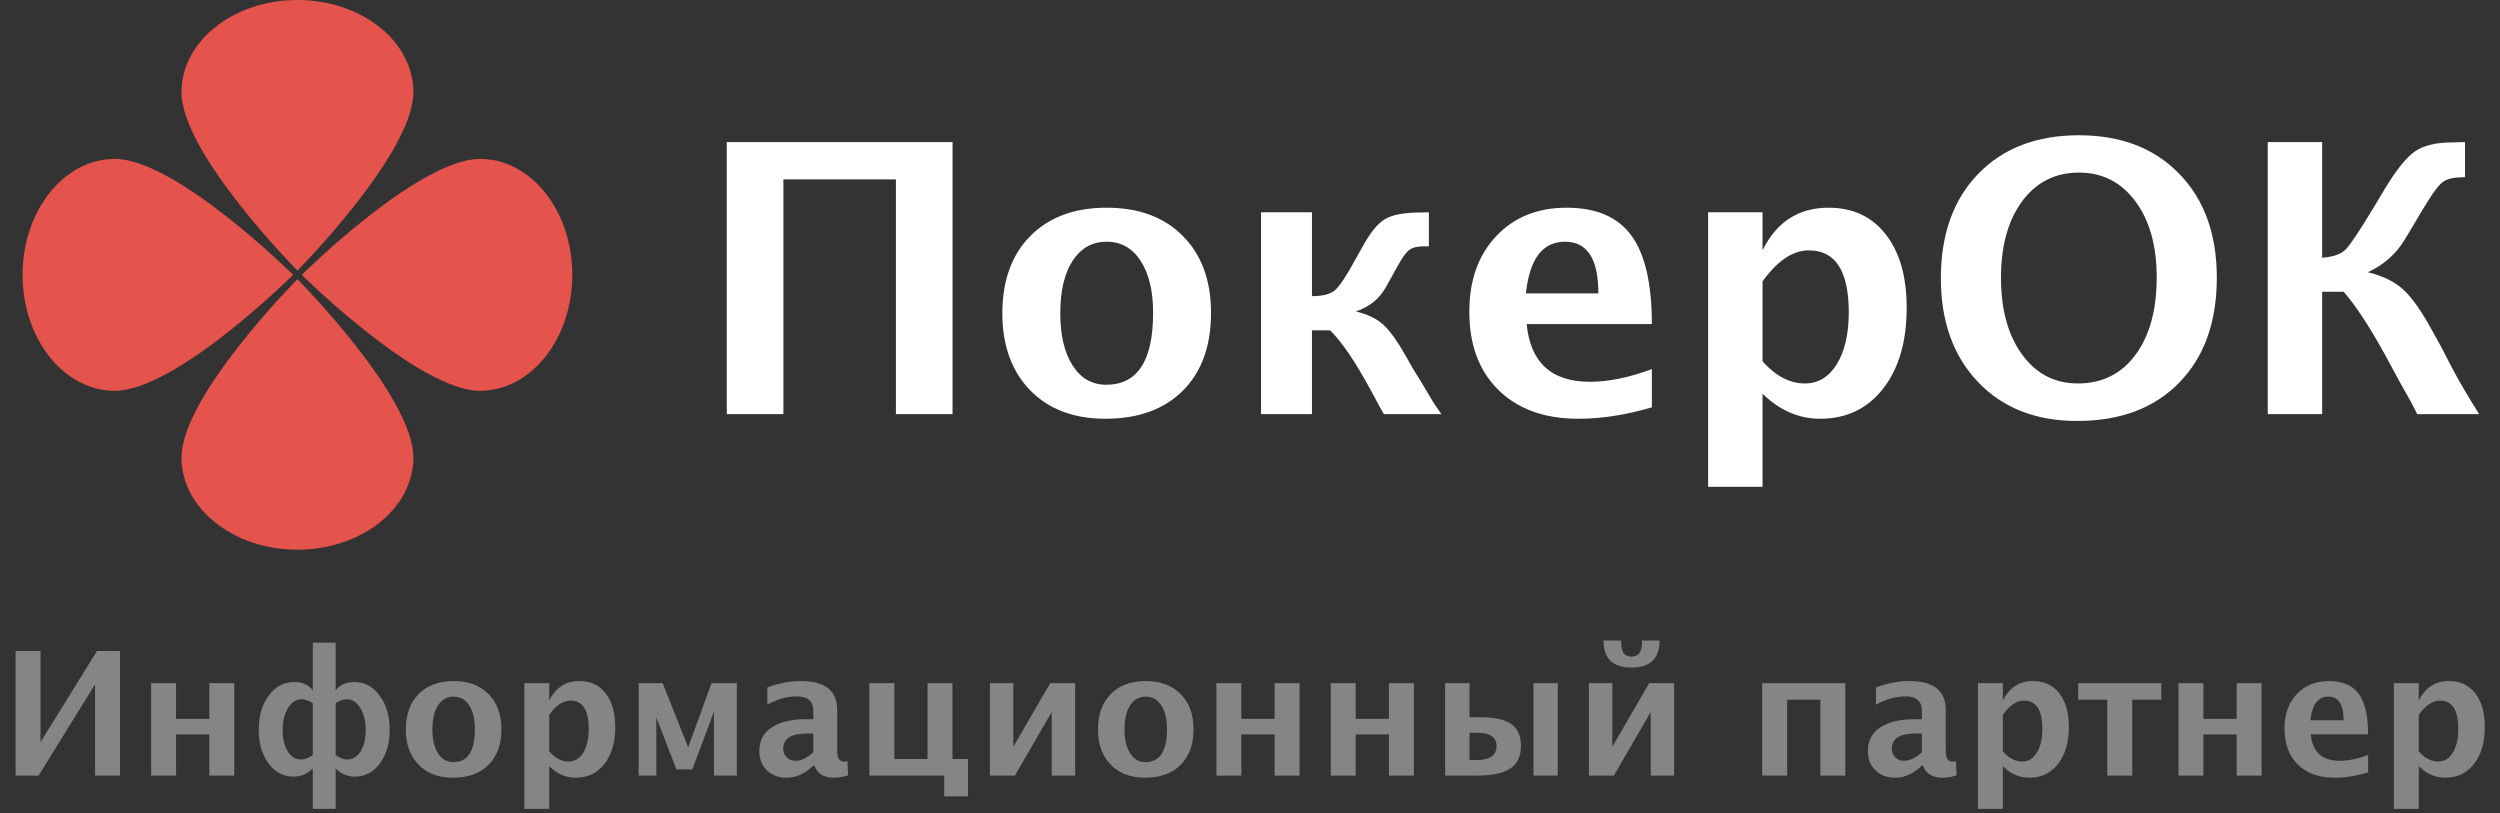 <svg width="332" height="108" viewBox="0 0 332 108" fill="none" xmlns="http://www.w3.org/2000/svg">
<rect x="0" y="0" width="332" height="108" fill="#333333" stroke="none"/>
<path d="M96.517 55V18.867H126.497V55H118.978V23.823H104.036V55H96.517ZM146.785 55.61C142.602 55.61 139.274 54.349 136.8 51.826C134.342 49.287 133.113 45.877 133.113 41.597C133.113 37.267 134.35 33.849 136.824 31.343C139.314 28.836 142.692 27.583 146.956 27.583C151.237 27.583 154.614 28.836 157.088 31.343C159.578 33.849 160.823 37.251 160.823 41.548C160.823 45.942 159.578 49.385 157.088 51.875C154.598 54.365 151.163 55.61 146.785 55.61ZM146.907 51.094C151.058 51.094 153.133 47.912 153.133 41.548C153.133 38.634 152.579 36.331 151.473 34.639C150.382 32.946 148.877 32.1 146.956 32.1C145.052 32.1 143.546 32.946 142.439 34.639C141.349 36.331 140.804 38.651 140.804 41.597C140.804 44.51 141.349 46.821 142.439 48.53C143.53 50.239 145.019 51.094 146.907 51.094ZM167.464 55V28.193H174.227V39.326C175.659 39.326 176.676 39.066 177.278 38.545C177.897 38.024 178.833 36.608 180.086 34.297L180.794 33.027C181.884 31.009 182.918 29.707 183.895 29.121C184.871 28.519 186.466 28.218 188.68 28.218L189.754 28.193V32.71H189.07C188.208 32.71 187.565 32.873 187.142 33.198C186.718 33.508 186.189 34.248 185.555 35.42L184.822 36.738L184.065 38.105C183.187 39.684 181.852 40.767 180.062 41.352C181.624 41.743 182.837 42.329 183.699 43.11C184.562 43.892 185.571 45.3 186.727 47.334L187.532 48.774L188.899 50.996L190.364 53.462C190.527 53.722 190.877 54.235 191.414 55H183.772C183.463 54.447 183.26 54.08 183.162 53.901L182.039 51.826C180.021 48.083 178.222 45.43 176.644 43.867H174.227V55H167.464ZM219.368 54.097C215.934 55.106 212.679 55.61 209.603 55.61C205.127 55.61 201.595 54.341 199.007 51.802C196.419 49.263 195.125 45.796 195.125 41.401C195.125 37.251 196.305 33.914 198.665 31.392C201.041 28.852 204.174 27.583 208.064 27.583C211.987 27.583 214.852 28.82 216.658 31.294C218.465 33.768 219.368 37.682 219.368 43.037H202.742C203.23 48.148 206.038 50.703 211.165 50.703C213.59 50.703 216.325 50.142 219.368 49.019V54.097ZM202.645 38.96H212.264C212.264 34.386 210.791 32.1 207.845 32.1C204.85 32.1 203.117 34.386 202.645 38.96ZM226.839 64.644V28.193H234.065V33.247C235.921 29.471 238.842 27.583 242.83 27.583C246.053 27.583 248.584 28.763 250.423 31.123C252.278 33.483 253.206 36.73 253.206 40.864C253.206 45.356 252.164 48.937 250.081 51.606C247.998 54.276 245.206 55.61 241.707 55.61C238.891 55.61 236.344 54.504 234.065 52.29V64.644H226.839ZM234.065 47.993C235.823 49.946 237.695 50.923 239.681 50.923C241.455 50.923 242.871 50.068 243.929 48.359C244.987 46.634 245.516 44.339 245.516 41.475C245.516 35.99 243.75 33.247 240.218 33.247C238.086 33.247 236.035 34.622 234.065 37.373V47.993ZM275.838 55.903C270.353 55.903 265.966 54.178 262.679 50.727C259.391 47.277 257.747 42.679 257.747 36.934C257.747 31.123 259.399 26.509 262.703 23.091C266.007 19.673 270.467 17.964 276.082 17.964C281.665 17.964 286.108 19.673 289.412 23.091C292.732 26.509 294.393 31.099 294.393 36.86C294.393 42.752 292.732 47.399 289.412 50.801C286.108 54.203 281.583 55.903 275.838 55.903ZM275.936 50.923C279.158 50.923 281.705 49.661 283.577 47.139C285.465 44.6 286.409 41.165 286.409 36.836C286.409 32.637 285.465 29.268 283.577 26.729C281.689 24.189 279.191 22.92 276.082 22.92C272.941 22.92 270.426 24.189 268.538 26.729C266.666 29.268 265.73 32.661 265.73 36.909C265.73 41.125 266.666 44.518 268.538 47.09C270.41 49.645 272.876 50.923 275.936 50.923ZM301.155 55V18.867H308.382V34.224C309.814 34.126 310.848 33.768 311.482 33.149C312.117 32.515 313.362 30.651 315.218 27.559L316.609 25.239C318.156 22.651 319.507 20.951 320.662 20.137C321.818 19.323 323.47 18.916 325.618 18.916C325.879 18.916 326.456 18.9 327.352 18.867V23.53C326.033 23.53 325.097 23.709 324.544 24.067C324.007 24.409 323.307 25.28 322.444 26.68L321.468 28.267L320.418 30.049L319.368 31.782C318.245 33.687 316.609 35.143 314.461 36.152C316.463 36.641 318.042 37.422 319.197 38.496C320.369 39.57 321.704 41.499 323.201 44.282L324.202 46.089L325.691 48.97C326.603 50.679 327.783 52.689 329.231 55H321.004C320.646 54.268 320.41 53.796 320.296 53.584L318.685 50.727L316.683 47.017C314.616 43.289 312.801 40.531 311.238 38.74H308.382V55H301.155Z" fill="white"/>
<path d="M39.5 37.07C39.5 37.07 24.102 52.591 24.102 60.755C24.102 67.522 30.996 73 39.5 73C48.004 73 54.898 67.522 54.898 60.755C54.898 52.591 39.5 37.07 39.5 37.07Z" fill="#E5534D"/>
<path d="M39.5 35.93C39.5 35.93 24.102 20.409 24.102 12.245C24.102 5.478 30.996 0 39.5 0C48.004 0 54.898 5.478 54.898 12.245C54.898 20.409 39.5 35.93 39.5 35.93Z" fill="#E5534D"/>
<path d="M40.07 36.5C40.07 36.5 55.591 51.898 63.755 51.898C70.522 51.898 76 45.004 76 36.5C76 27.996 70.522 21.102 63.755 21.102C55.591 21.102 40.07 36.5 40.07 36.5Z" fill="#E5534D"/>
<path d="M38.93 36.5C38.93 36.5 23.409 51.898 15.245 51.898C8.478 51.898 3 45.004 3 36.5C3 27.996 8.478 21.102 15.245 21.102C23.409 21.102 38.93 36.5 38.93 36.5Z" fill="#E5534D"/>
<path d="M2.069 103V86.451H5.378V98.561L12.881 86.451H15.934V103H12.624V90.879L5.121 103H2.069ZM20.071 103V90.723H23.381V95.464H27.798V90.723H31.107V103H27.798V97.532H23.381V103H20.071ZM41.54 107.417V102.038C40.846 102.769 39.986 103.134 38.957 103.134C37.623 103.134 36.523 102.549 35.658 101.379C34.794 100.201 34.361 98.706 34.361 96.895C34.361 95.076 34.801 93.57 35.681 92.377C36.568 91.177 37.682 90.577 39.024 90.577C40.157 90.577 40.996 90.946 41.54 91.684V85.344H44.57V91.684C45.107 90.946 45.942 90.577 47.075 90.577C48.424 90.577 49.538 91.177 50.418 92.377C51.305 93.57 51.749 95.076 51.749 96.895C51.749 98.706 51.316 100.201 50.452 101.379C49.587 102.549 48.484 103.134 47.142 103.134C46.113 103.134 45.256 102.769 44.57 102.038V107.417H41.54ZM41.54 93.395C41.011 93.037 40.511 92.858 40.041 92.858C39.333 92.858 38.737 93.25 38.252 94.032C37.775 94.808 37.537 95.766 37.537 96.906C37.537 98.091 37.76 99.049 38.208 99.78C38.662 100.503 39.263 100.864 40.008 100.864C40.44 100.864 40.951 100.67 41.54 100.283V93.395ZM44.57 93.395V100.283C45.159 100.67 45.669 100.864 46.102 100.864C46.84 100.864 47.436 100.503 47.891 99.78C48.346 99.049 48.573 98.091 48.573 96.906C48.573 95.766 48.331 94.808 47.846 94.032C47.369 93.25 46.773 92.858 46.057 92.858C45.595 92.858 45.099 93.037 44.57 93.395ZM60.157 103.28C58.241 103.28 56.717 102.702 55.584 101.546C54.458 100.383 53.895 98.822 53.895 96.861C53.895 94.878 54.462 93.313 55.595 92.165C56.736 91.017 58.282 90.443 60.236 90.443C62.196 90.443 63.743 91.017 64.876 92.165C66.016 93.313 66.587 94.871 66.587 96.839C66.587 98.852 66.016 100.428 64.876 101.569C63.735 102.709 62.163 103.28 60.157 103.28ZM60.213 101.211C62.114 101.211 63.064 99.754 63.064 96.839C63.064 95.505 62.811 94.45 62.304 93.674C61.805 92.899 61.115 92.512 60.236 92.512C59.363 92.512 58.674 92.899 58.167 93.674C57.667 94.45 57.418 95.512 57.418 96.861C57.418 98.196 57.667 99.254 58.167 100.037C58.666 100.82 59.348 101.211 60.213 101.211ZM69.628 107.417V90.723H72.938V93.037C73.788 91.308 75.126 90.443 76.952 90.443C78.428 90.443 79.587 90.984 80.43 92.064C81.279 93.145 81.704 94.632 81.704 96.526C81.704 98.583 81.227 100.223 80.273 101.446C79.319 102.668 78.04 103.28 76.438 103.28C75.148 103.28 73.981 102.773 72.938 101.759V107.417H69.628ZM72.938 99.791C73.743 100.685 74.6 101.133 75.51 101.133C76.322 101.133 76.971 100.741 77.455 99.959C77.94 99.168 78.182 98.117 78.182 96.805C78.182 94.293 77.373 93.037 75.756 93.037C74.779 93.037 73.84 93.667 72.938 94.927V99.791ZM84.813 103V90.723H87.999L91.376 99.209H91.399L94.496 90.723H97.85V103H94.809V94.535H94.798L91.947 102.173H89.822L87.172 95.307H87.161V103H84.813ZM108.003 101.681C106.9 102.747 105.719 103.28 104.459 103.28C103.385 103.28 102.513 102.952 101.842 102.296C101.171 101.64 100.836 100.79 100.836 99.746C100.836 98.389 101.376 97.346 102.457 96.615C103.546 95.877 105.1 95.508 107.12 95.508H108.003V94.39C108.003 93.115 107.277 92.478 105.823 92.478C104.533 92.478 103.229 92.843 101.909 93.574V91.293C103.408 90.726 104.891 90.443 106.36 90.443C109.573 90.443 111.179 91.722 111.179 94.278V99.713C111.179 100.674 111.488 101.155 112.107 101.155C112.219 101.155 112.364 101.14 112.543 101.11L112.621 102.966C111.921 103.175 111.302 103.28 110.765 103.28C109.409 103.28 108.536 102.747 108.149 101.681H108.003ZM108.003 99.903V97.409H107.221C105.081 97.409 104.012 98.08 104.012 99.422C104.012 99.877 104.164 100.26 104.47 100.574C104.783 100.879 105.167 101.032 105.622 101.032C106.397 101.032 107.191 100.656 108.003 99.903ZM115.45 103V90.723H118.771V100.797H123.177V90.723H126.487V100.797H128.555V105.762H125.391V103H115.45ZM131.463 103V90.723H134.571V99.165L139.469 90.723H142.778V103H139.67V94.558L134.772 103H131.463ZM152.07 103.28C150.155 103.28 148.63 102.702 147.497 101.546C146.371 100.383 145.809 98.822 145.809 96.861C145.809 94.878 146.375 93.313 147.508 92.165C148.649 91.017 150.196 90.443 152.149 90.443C154.109 90.443 155.656 91.017 156.789 92.165C157.929 93.313 158.5 94.871 158.5 96.839C158.5 98.852 157.929 100.428 156.789 101.569C155.648 102.709 154.076 103.28 152.07 103.28ZM152.126 101.211C154.027 101.211 154.978 99.754 154.978 96.839C154.978 95.505 154.724 94.45 154.217 93.674C153.718 92.899 153.028 92.512 152.149 92.512C151.276 92.512 150.587 92.899 150.08 93.674C149.581 94.45 149.331 95.512 149.331 96.861C149.331 98.196 149.581 99.254 150.08 100.037C150.579 100.82 151.262 101.211 152.126 101.211ZM161.541 103V90.723H164.851V95.464H169.268V90.723H172.577V103H169.268V97.532H164.851V103H161.541ZM176.726 103V90.723H180.036V95.464H184.452V90.723H187.762V103H184.452V97.532H180.036V103H176.726ZM191.91 103V90.723H195.153V95.24H196.45C198.396 95.24 199.805 95.538 200.677 96.135C201.549 96.731 201.985 97.7 201.985 99.042C201.985 100.421 201.512 101.427 200.565 102.061C199.626 102.687 198.124 103 196.059 103H191.91ZM195.153 100.931H196.126C196.998 100.931 197.65 100.779 198.083 100.473C198.523 100.16 198.742 99.69 198.742 99.064C198.742 98.483 198.526 98.046 198.094 97.756C197.669 97.458 197.028 97.308 196.171 97.308H195.153V100.931ZM203.64 103V90.723H206.872V103H203.64ZM212.943 85.065H215.291V85.333C215.291 85.959 215.403 86.429 215.627 86.742C215.858 87.047 216.204 87.2 216.667 87.2C217.129 87.2 217.475 87.044 217.707 86.731C217.938 86.418 218.053 85.944 218.053 85.311L218.042 85.065H220.39C220.39 86.265 220.077 87.163 219.451 87.759C218.832 88.356 217.904 88.654 216.667 88.654C215.422 88.654 214.49 88.356 213.871 87.759C213.253 87.163 212.943 86.265 212.943 85.065ZM211.009 103V90.723H214.117V99.165L219.015 90.723H222.325V103H219.216V94.558L214.318 103H211.009ZM234.021 103V90.723H245.057V103H241.747V92.925H237.33V103H234.021ZM255.221 101.681C254.118 102.747 252.936 103.28 251.676 103.28C250.603 103.28 249.731 102.952 249.06 102.296C248.389 101.64 248.054 100.79 248.054 99.746C248.054 98.389 248.594 97.346 249.675 96.615C250.763 95.877 252.317 95.508 254.338 95.508H255.221V94.39C255.221 93.115 254.494 92.478 253.041 92.478C251.751 92.478 250.446 92.843 249.127 93.574V91.293C250.625 90.726 252.109 90.443 253.577 90.443C256.79 90.443 258.397 91.722 258.397 94.278V99.713C258.397 100.674 258.706 101.155 259.325 101.155C259.436 101.155 259.582 101.14 259.761 101.11L259.839 102.966C259.138 103.175 258.52 103.28 257.983 103.28C256.626 103.28 255.754 102.747 255.366 101.681H255.221ZM255.221 99.903V97.409H254.438C252.299 97.409 251.229 98.08 251.229 99.422C251.229 99.877 251.382 100.26 251.688 100.574C252.001 100.879 252.385 101.032 252.839 101.032C253.615 101.032 254.408 100.656 255.221 99.903ZM262.668 107.417V90.723H265.978V93.037C266.827 91.308 268.166 90.443 269.992 90.443C271.468 90.443 272.627 90.984 273.469 92.064C274.319 93.145 274.744 94.632 274.744 96.526C274.744 98.583 274.267 100.223 273.313 101.446C272.359 102.668 271.08 103.28 269.478 103.28C268.188 103.28 267.021 102.773 265.978 101.759V107.417H262.668ZM265.978 99.791C266.783 100.685 267.64 101.133 268.549 101.133C269.362 101.133 270.011 100.741 270.495 99.959C270.98 99.168 271.222 98.117 271.222 96.805C271.222 94.293 270.413 93.037 268.795 93.037C267.819 93.037 266.88 93.667 265.978 94.927V99.791ZM279.843 103V92.925H275.985V90.723H287.022V92.925H283.164V103H279.843ZM289.303 103V90.723H292.612V95.464H297.029V90.723H300.339V103H297.029V97.532H292.612V103H289.303ZM314.484 102.586C312.911 103.048 311.42 103.28 310.011 103.28C307.961 103.28 306.343 102.698 305.158 101.535C303.973 100.372 303.38 98.784 303.38 96.772C303.38 94.871 303.921 93.343 305.002 92.187C306.09 91.025 307.525 90.443 309.307 90.443C311.103 90.443 312.415 91.01 313.242 92.143C314.07 93.276 314.484 95.069 314.484 97.521H306.869C307.093 99.862 308.378 101.032 310.727 101.032C311.837 101.032 313.09 100.775 314.484 100.26V102.586ZM306.824 95.654H311.23C311.23 93.559 310.555 92.512 309.206 92.512C307.834 92.512 307.04 93.559 306.824 95.654ZM317.905 107.417V90.723H321.215V93.037C322.065 91.308 323.403 90.443 325.229 90.443C326.705 90.443 327.864 90.984 328.707 92.064C329.556 93.145 329.981 94.632 329.981 96.526C329.981 98.583 329.504 100.223 328.55 101.446C327.596 102.668 326.318 103.28 324.715 103.28C323.425 103.28 322.259 102.773 321.215 101.759V107.417H317.905ZM321.215 99.791C322.02 100.685 322.877 101.133 323.787 101.133C324.599 101.133 325.248 100.741 325.732 99.959C326.217 99.168 326.459 98.117 326.459 96.805C326.459 94.293 325.65 93.037 324.033 93.037C323.056 93.037 322.117 93.667 321.215 94.927V99.791Z" fill="#858585"/>
</svg>
